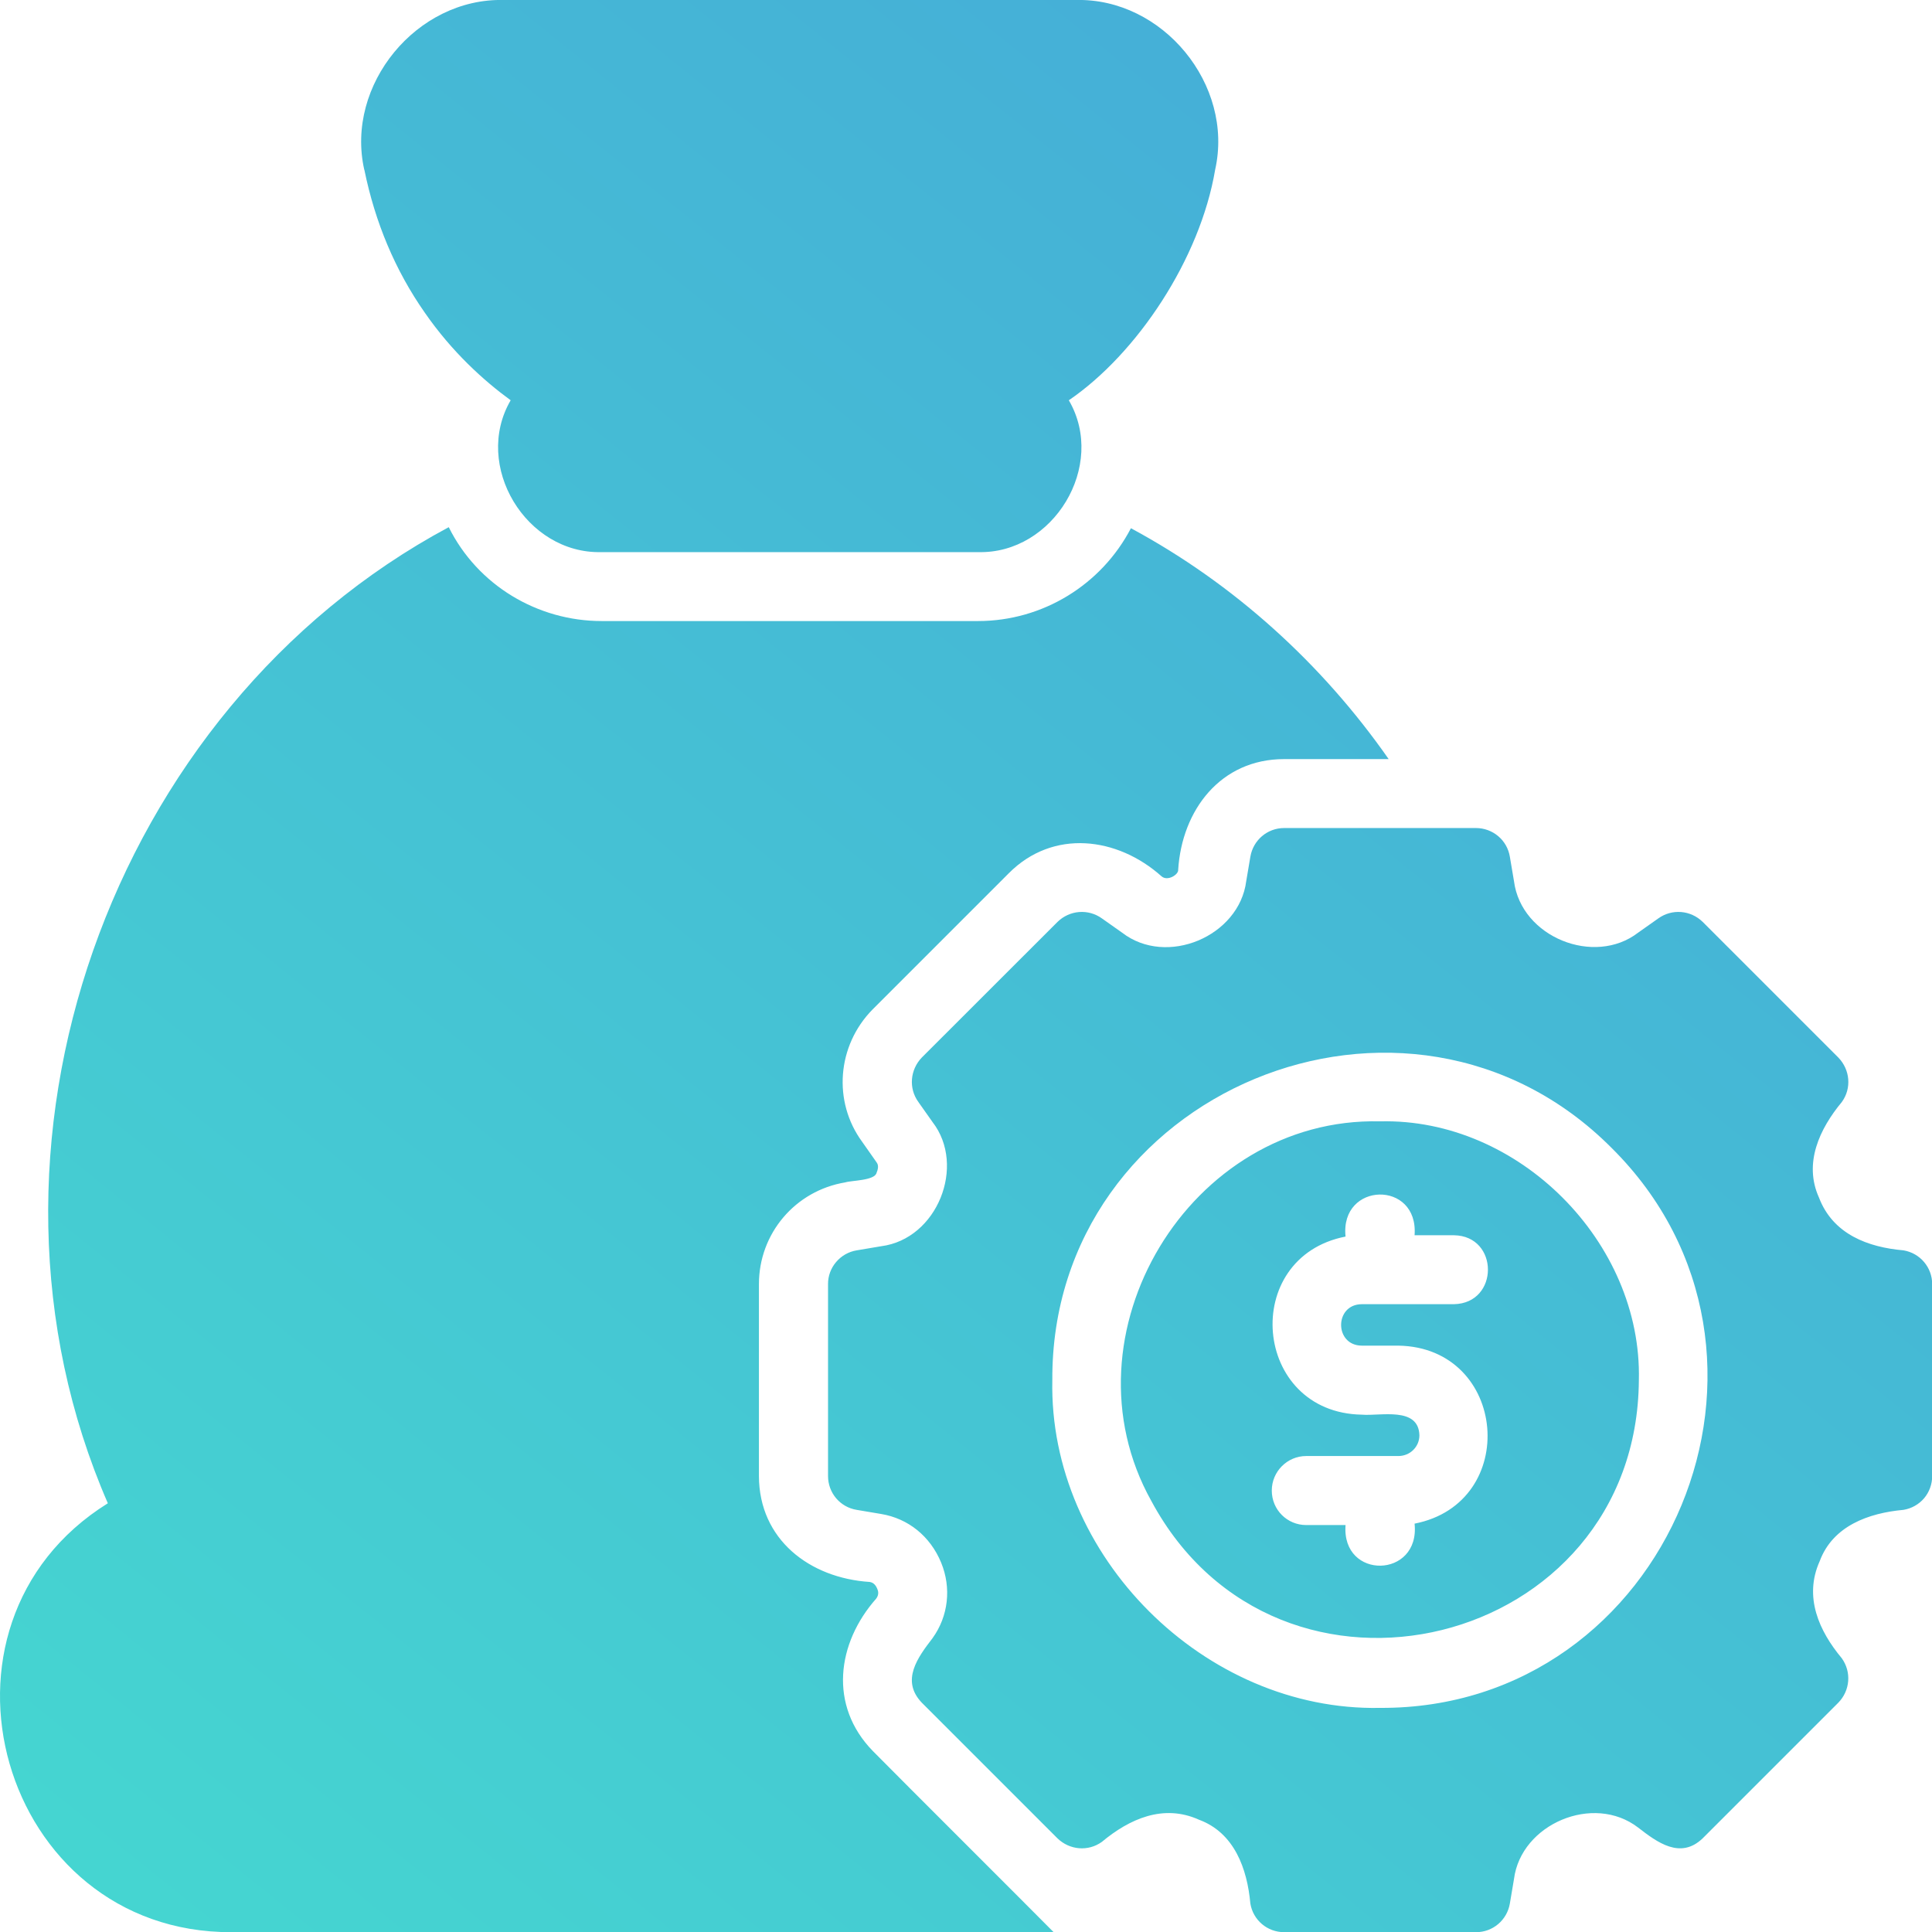 <svg width="22" height="22" viewBox="0 0 22 22" fill="none" xmlns="http://www.w3.org/2000/svg">
<path d="M21.676 14.238C21.272 14.203 20.872 14.055 20.713 13.637C20.536 13.246 20.719 12.855 20.973 12.549C21.087 12.392 21.067 12.18 20.933 12.042L19.389 10.498C19.252 10.364 19.04 10.345 18.882 10.459L18.654 10.62C18.156 11.005 17.322 10.673 17.24 10.034L17.193 9.756C17.178 9.664 17.131 9.581 17.061 9.522C16.99 9.462 16.9 9.429 16.808 9.429H14.623C14.431 9.429 14.27 9.567 14.238 9.756L14.191 10.034C14.111 10.662 13.285 11.013 12.777 10.62L12.549 10.459C12.391 10.345 12.179 10.364 12.042 10.498L10.497 12.042C10.364 12.18 10.344 12.392 10.458 12.549L10.619 12.777C11.004 13.275 10.673 14.109 10.034 14.191L9.755 14.238C9.664 14.253 9.581 14.3 9.521 14.371C9.461 14.441 9.428 14.531 9.429 14.623V16.808C9.429 17 9.566 17.162 9.755 17.193L10.034 17.24C10.34 17.291 10.592 17.491 10.717 17.794C10.835 18.081 10.8 18.403 10.619 18.654C10.452 18.872 10.254 19.135 10.497 19.389L12.041 20.933C12.179 21.067 12.391 21.087 12.548 20.973C12.859 20.714 13.245 20.538 13.652 20.721C14.056 20.87 14.202 21.279 14.238 21.676C14.269 21.864 14.43 22.002 14.623 22.002H16.808C17 22.002 17.161 21.864 17.193 21.676L17.24 21.397C17.32 20.77 18.145 20.419 18.654 20.811C18.871 20.979 19.135 21.177 19.389 20.933L20.933 19.389C21.067 19.252 21.086 19.04 20.972 18.882C20.714 18.572 20.538 18.185 20.721 17.778C20.87 17.375 21.279 17.229 21.675 17.193C21.767 17.178 21.85 17.131 21.91 17.061C21.97 16.99 22.002 16.9 22.002 16.808V14.623C22.002 14.431 21.864 14.27 21.676 14.238ZM15.715 19.448C13.717 19.488 11.941 17.718 11.983 15.716C11.965 12.427 16.028 10.737 18.352 13.072C20.697 15.399 19.009 19.464 15.715 19.448ZM15.715 12.769C13.546 12.717 12.055 15.201 13.11 17.091C14.556 19.784 18.641 18.776 18.662 15.716C18.7 14.146 17.293 12.73 15.715 12.769ZM15.507 15.323H15.924C17.168 15.344 17.315 17.114 16.108 17.35C16.174 17.976 15.274 17.995 15.322 17.366H14.874C14.658 17.366 14.482 17.193 14.482 16.973C14.482 16.757 14.658 16.58 14.874 16.58H15.924C16.057 16.58 16.163 16.474 16.163 16.344C16.154 16.013 15.717 16.127 15.507 16.109C14.262 16.087 14.115 14.317 15.322 14.081C15.257 13.455 16.156 13.436 16.108 14.066H16.556C17.072 14.073 17.073 14.841 16.556 14.851H15.507C15.193 14.853 15.193 15.321 15.507 15.323ZM11.999 22.002H2.635C0.002 22.01 -0.999 18.505 1.228 17.118C-0.528 13.083 1.244 8.074 5.11 6.003C5.44 6.667 6.124 7.072 6.851 7.072H11.137C11.876 7.072 12.544 6.656 12.878 6.015C14.053 6.648 15.055 7.559 15.813 8.644H14.622C13.9 8.644 13.459 9.223 13.416 9.905C13.422 9.958 13.296 10.039 13.227 9.979C12.725 9.53 11.992 9.436 11.487 9.944L9.935 11.496C9.53 11.909 9.483 12.545 9.817 13.001L9.982 13.236C9.99 13.248 10.014 13.28 9.982 13.354C9.962 13.445 9.695 13.441 9.625 13.464C9.055 13.559 8.642 14.046 8.642 14.623V16.808C8.644 17.531 9.22 17.97 9.904 18.014C9.923 18.018 9.963 18.026 9.99 18.093C10.002 18.12 10.01 18.159 9.978 18.203C9.53 18.709 9.434 19.421 9.939 19.939C10.287 20.292 11.68 21.68 11.998 22.002H11.999ZM4.148 1.933C3.93 0.965 4.746 -0.024 5.736 0H12.25C13.24 -0.025 14.055 0.965 13.837 1.933C13.666 2.947 12.95 4.026 12.171 4.558C12.606 5.304 11.993 6.31 11.138 6.287H6.848C5.992 6.309 5.381 5.303 5.815 4.558C5.508 4.334 5.147 4.008 4.837 3.56C4.499 3.077 4.271 2.531 4.149 1.933L4.148 1.933Z" fill="url(#paint0_linear_2073_200)"/>
<defs>
<linearGradient id="paint0_linear_2073_200" x1="19.11" y1="-5.255" x2="-2.504" y2="21.603" gradientUnits="userSpaceOnUse">
<stop stop-color="#45A3D9"/>
<stop offset="1" stop-color="#45D9D0"/>
</linearGradient>
</defs>
</svg>
